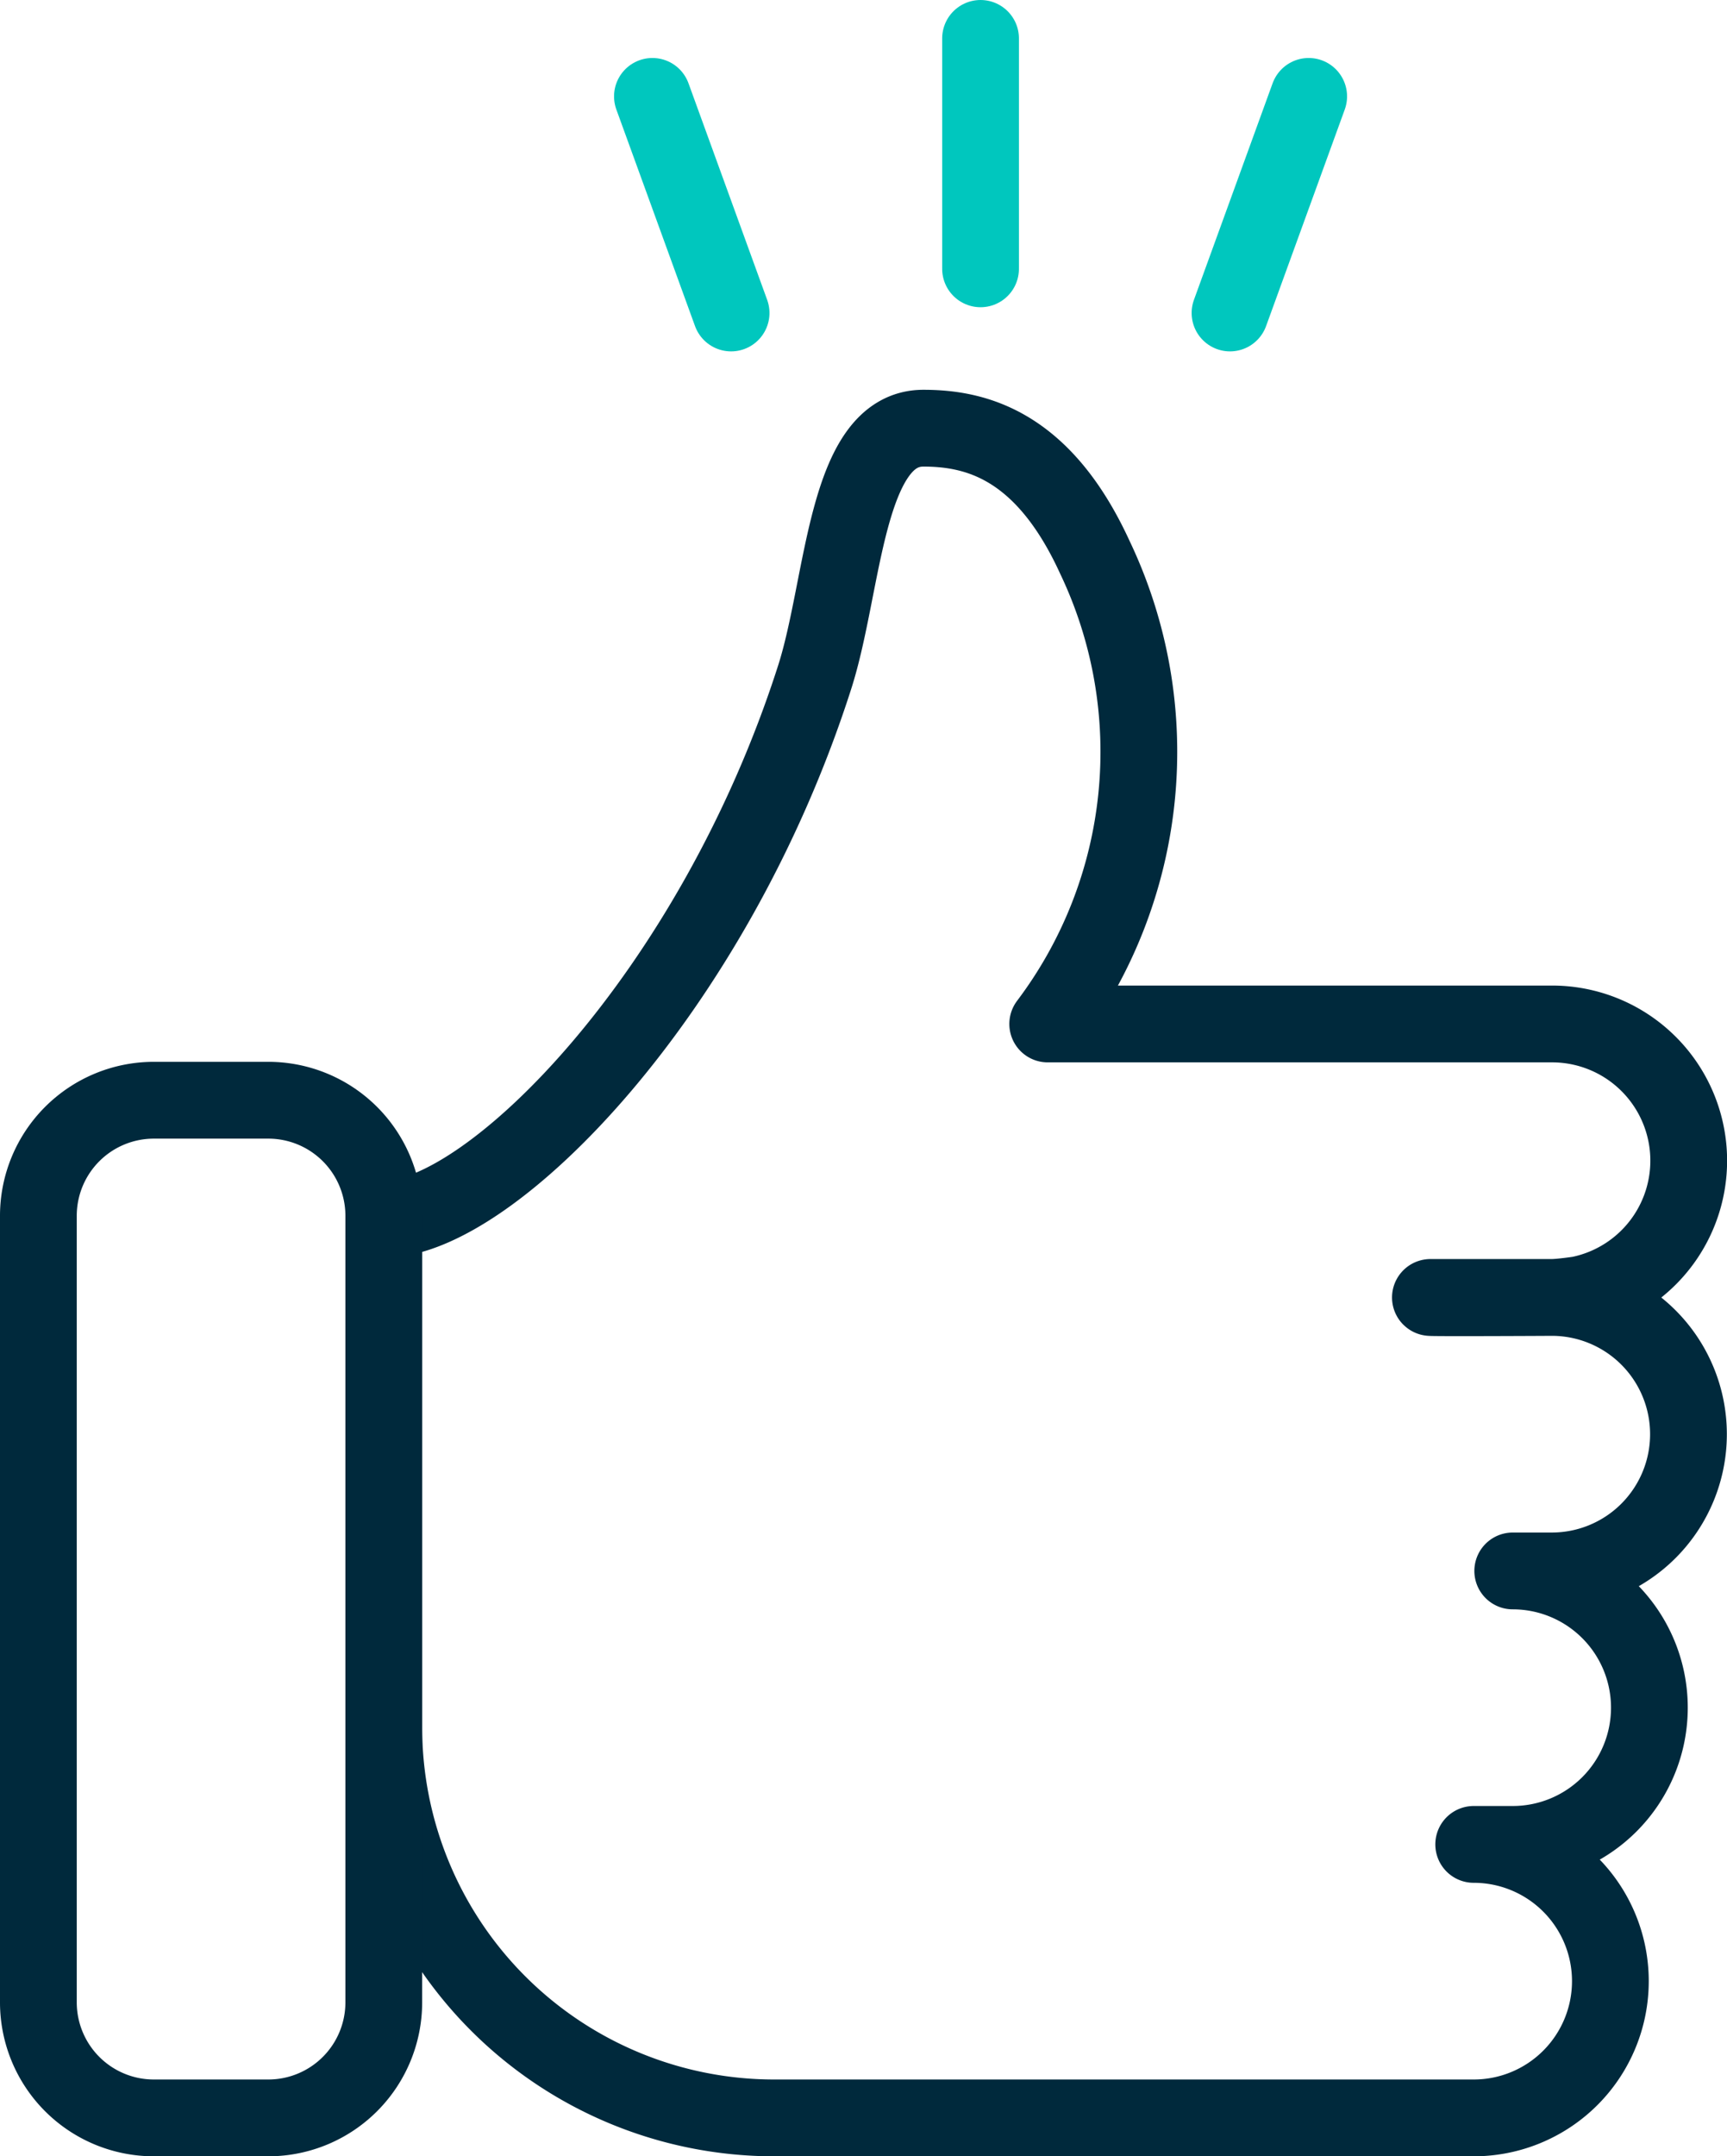 <svg xmlns="http://www.w3.org/2000/svg" width="45" height="56.15" viewBox="0 0 45 56.15">
  <g id="Group_18" data-name="Group 18" transform="translate(1 0.15)">
    <g id="Group_16" data-name="Group 16" transform="translate(16 8) rotate(-90)">
      <path id="Path" d="M0,0,5.64,2.05" transform="translate(0 15.05)" fill="none" stroke="#00c7be" stroke-linecap="round" stroke-linejoin="round" stroke-miterlimit="10" stroke-width="2"/>
      <path id="Path-2" data-name="Path" d="M5.64,0,0,2.05" transform="translate(0 0)" fill="none" stroke="#00c7be" stroke-linecap="round" stroke-linejoin="round" stroke-miterlimit="10" stroke-width="2"/>
      <path id="Path-3" data-name="Path" d="M6,.5H0" transform="translate(1.15 8.05)" fill="none" stroke="#00c7be" stroke-linecap="round" stroke-linejoin="round" stroke-miterlimit="10" stroke-width="2"/>
    </g>
    <g id="Group_5" data-name="Group 5" transform="translate(0 11)">
      <path id="Stroke_1" data-name="Stroke 1" d="M0,33.826A10.174,10.174,0,0,0,10.174,44H28.4a3.561,3.561,0,0,0,0-7.122h1.017a3.56,3.56,0,1,0,0-7.121h1.018a3.561,3.561,0,0,0,0-7.122c.148,0-3.3.018-3.159,0H30.44c.222,0,.7-.07.715-.073a3.56,3.56,0,0,0-.716-7.048H17.3A11.763,11.763,0,0,0,18.53,3.365C17.186.429,15.424,0,14.06,0,12.026,0,12,4.071,11.23,6.477,8.585,14.737,2.779,20.6,0,20.6Z" transform="translate(9 0)" fill="none" stroke="#00293c" stroke-linecap="round" stroke-linejoin="round" stroke-miterlimit="10" stroke-width="2"/>
      <path id="Stroke_3" data-name="Stroke 3" d="M6,0H3A3.009,3.009,0,0,0,0,3V23.5a3.009,3.009,0,0,0,3,3H6a3.009,3.009,0,0,0,3-3V3A3.009,3.009,0,0,0,6,0Z" transform="translate(0 17.5)" fill="none" stroke="#00293c" stroke-linecap="round" stroke-linejoin="round" stroke-miterlimit="10" stroke-width="2"/>
    </g>
  </g>
</svg>
